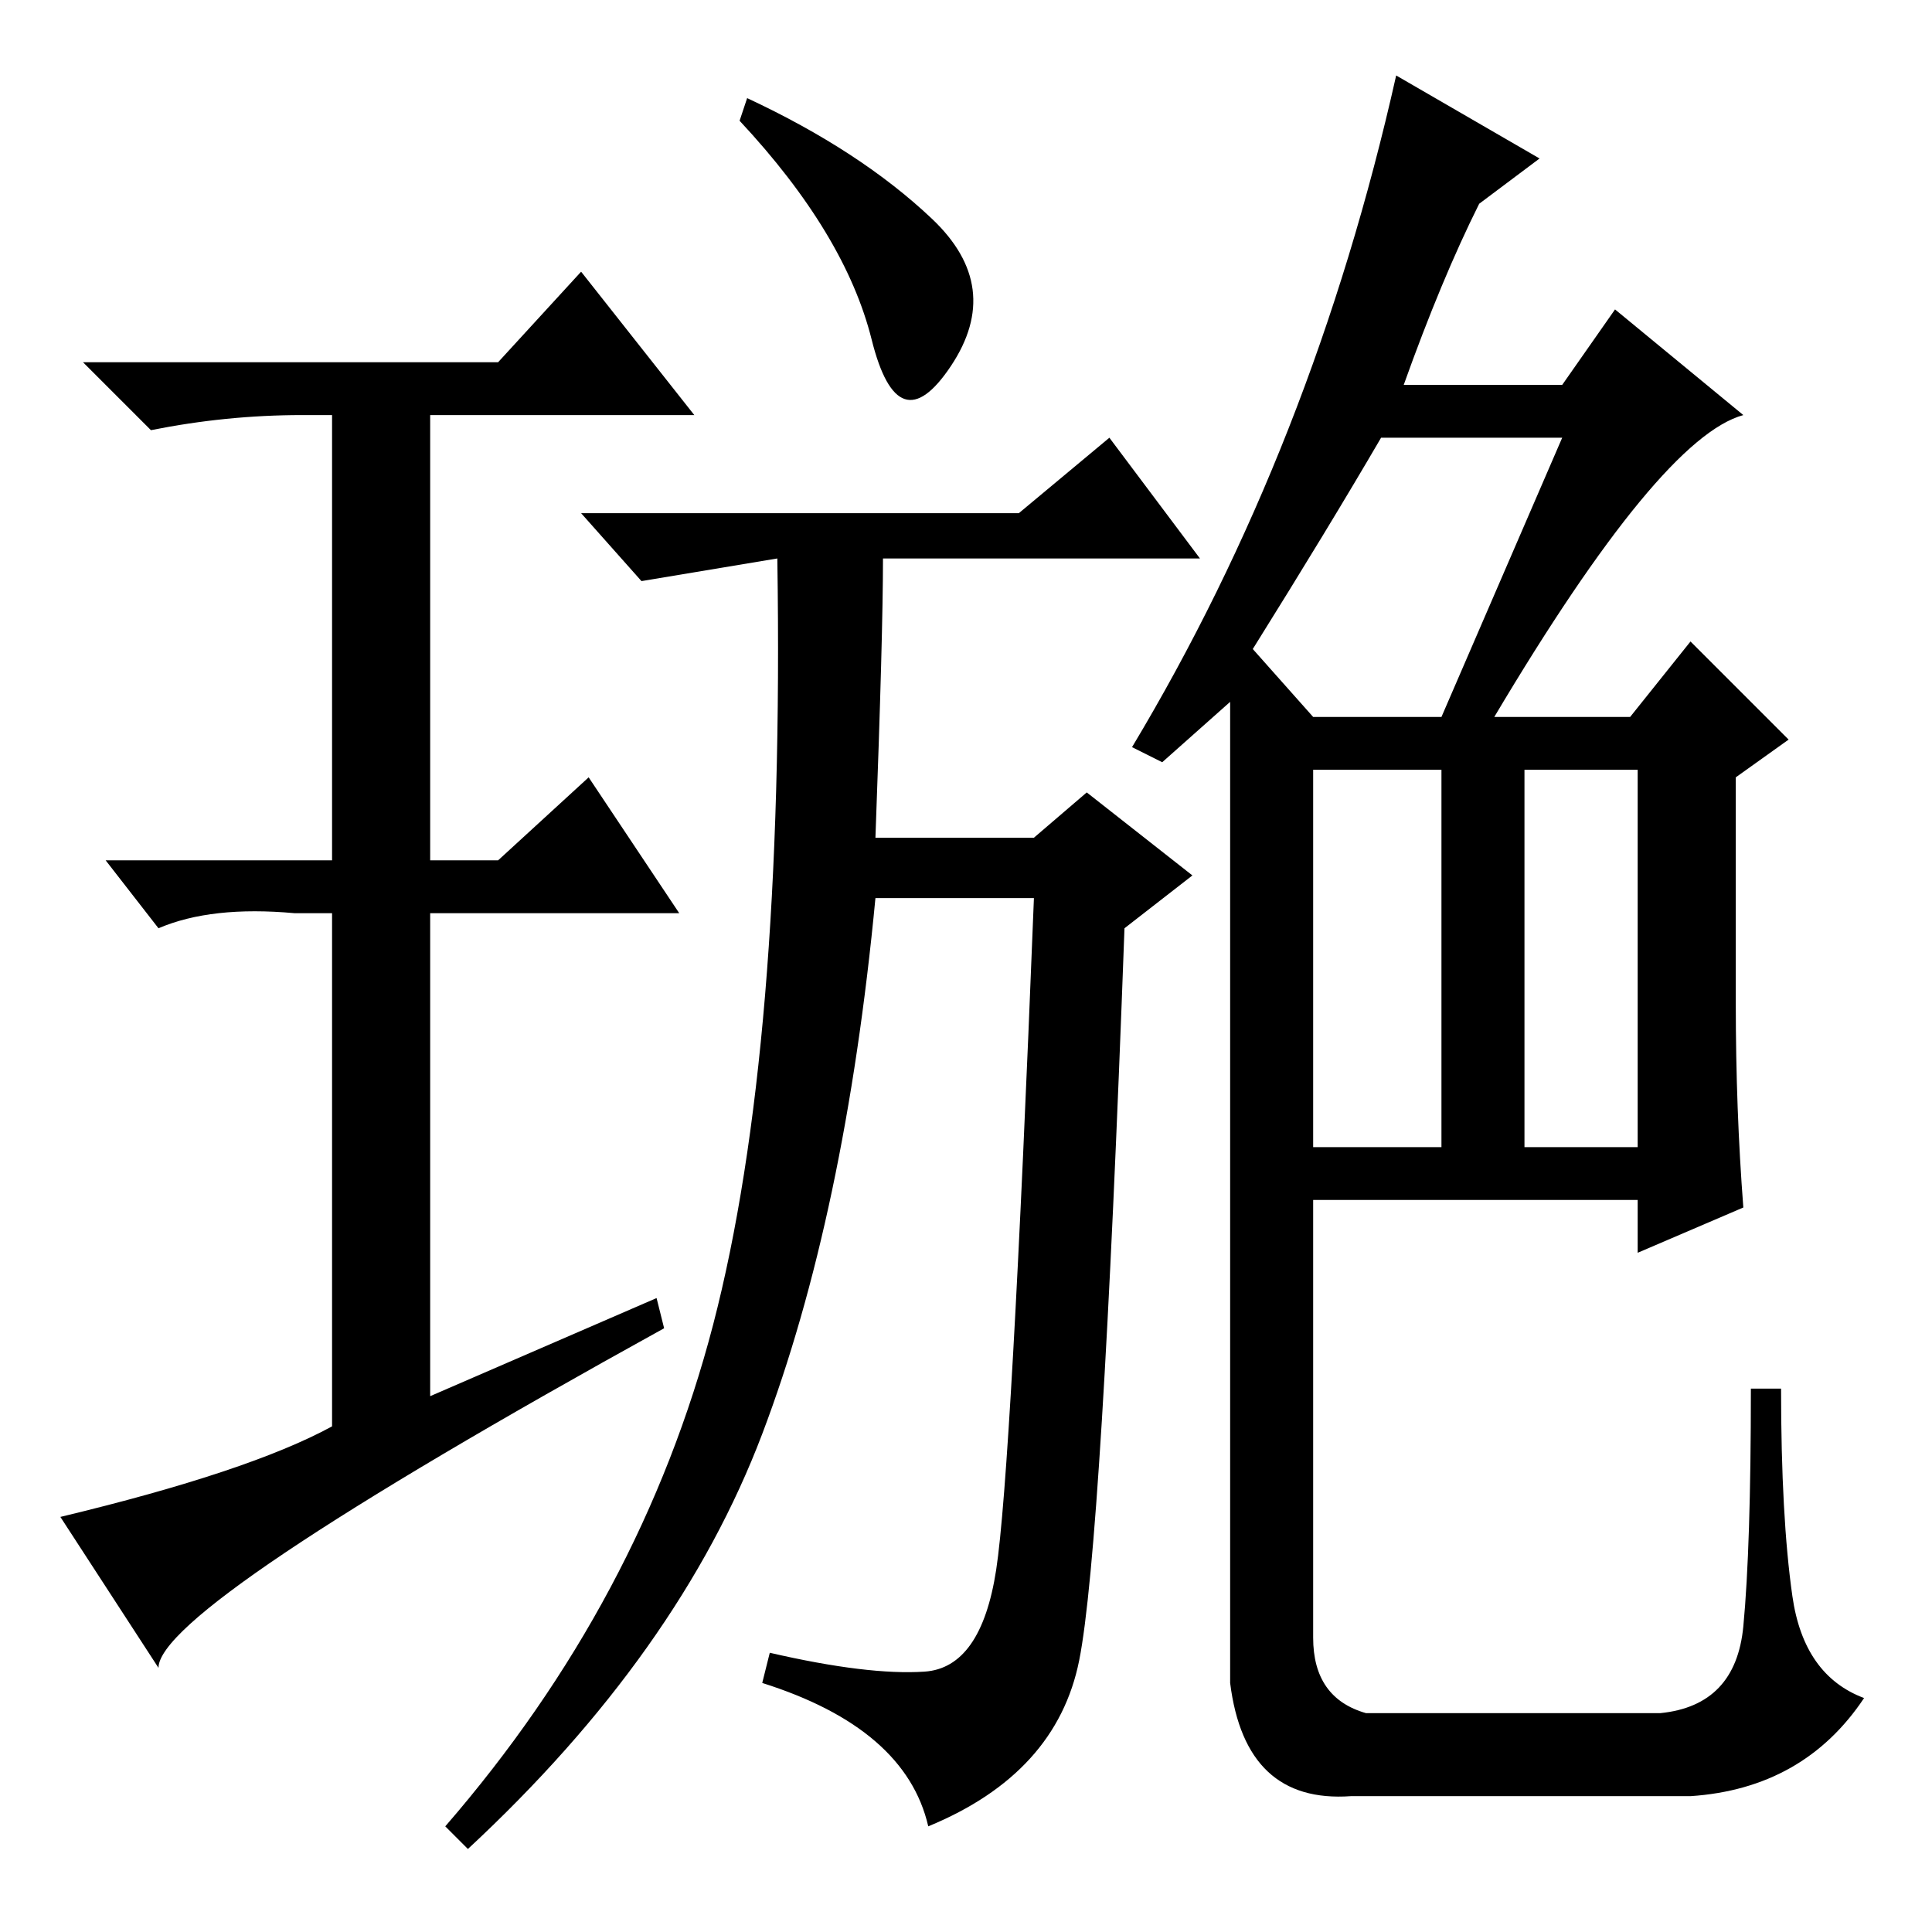 <?xml version="1.0" standalone="no"?>
<!DOCTYPE svg PUBLIC "-//W3C//DTD SVG 1.1//EN" "http://www.w3.org/Graphics/SVG/1.1/DTD/svg11.dtd" >
<svg xmlns="http://www.w3.org/2000/svg" xmlns:xlink="http://www.w3.org/1999/xlink" version="1.1" viewBox="0 -36 256 256">
  <g transform="matrix(1 0 0 -1 0 220)">
   <path fill="currentColor"
d="M123.5 227q9.5 -9 2.5 -19.5t-10.5 3.5t-17.5 29l1 3q15 -7 24.5 -16zM122.5 34.5q7.5 0.5 9.5 13.5t5 89h-21q-4 -42 -15 -71t-39 -55l-3 3q26 30 35.5 66.5t8.5 101.5l-18 -3l-8 9h58l12 10l12 -16h-42q0 -10 -1 -37h21l7 6l14 -11l-9 -7q-3 -82 -6 -97t-20 -22
q-3 13 -22 19l1 4q13 -3 20.5 -2.5zM166 170l8 -9h17l16 37h-24q-7 -12 -17 -28zM174 154v-50h17v50h-17zM202 154v-50h15v50h-15zM207 205l7 10l17 -14q-11 -3 -33 -40h18l8 10l13 -13l-7 -5v-30q0 -14 1 -27l-14 -6v7h-43v-58q0 -8 7 -10h39q10 1 11 11.5t1 31.5h4
q0 -17 1.5 -27.5t9.5 -13.5q-8 -12 -23 -13h-45q-14 -1 -16 15v130l-9 -8l-4 2q24 40 35 89l19 -11l-8 -6q-5 -10 -10 -24h21zM87 84l1 -4q-67 -37 -67 -45l-13 20q25 6 36 12v68h-5q-11 1 -18 -2l-7 9h30v59h-4q-10 0 -20 -2l-9 9h55l11 12l15 -19h-35v-59h9l12 11l12 -18
h-33v-64z" />
  </g>

</svg>
